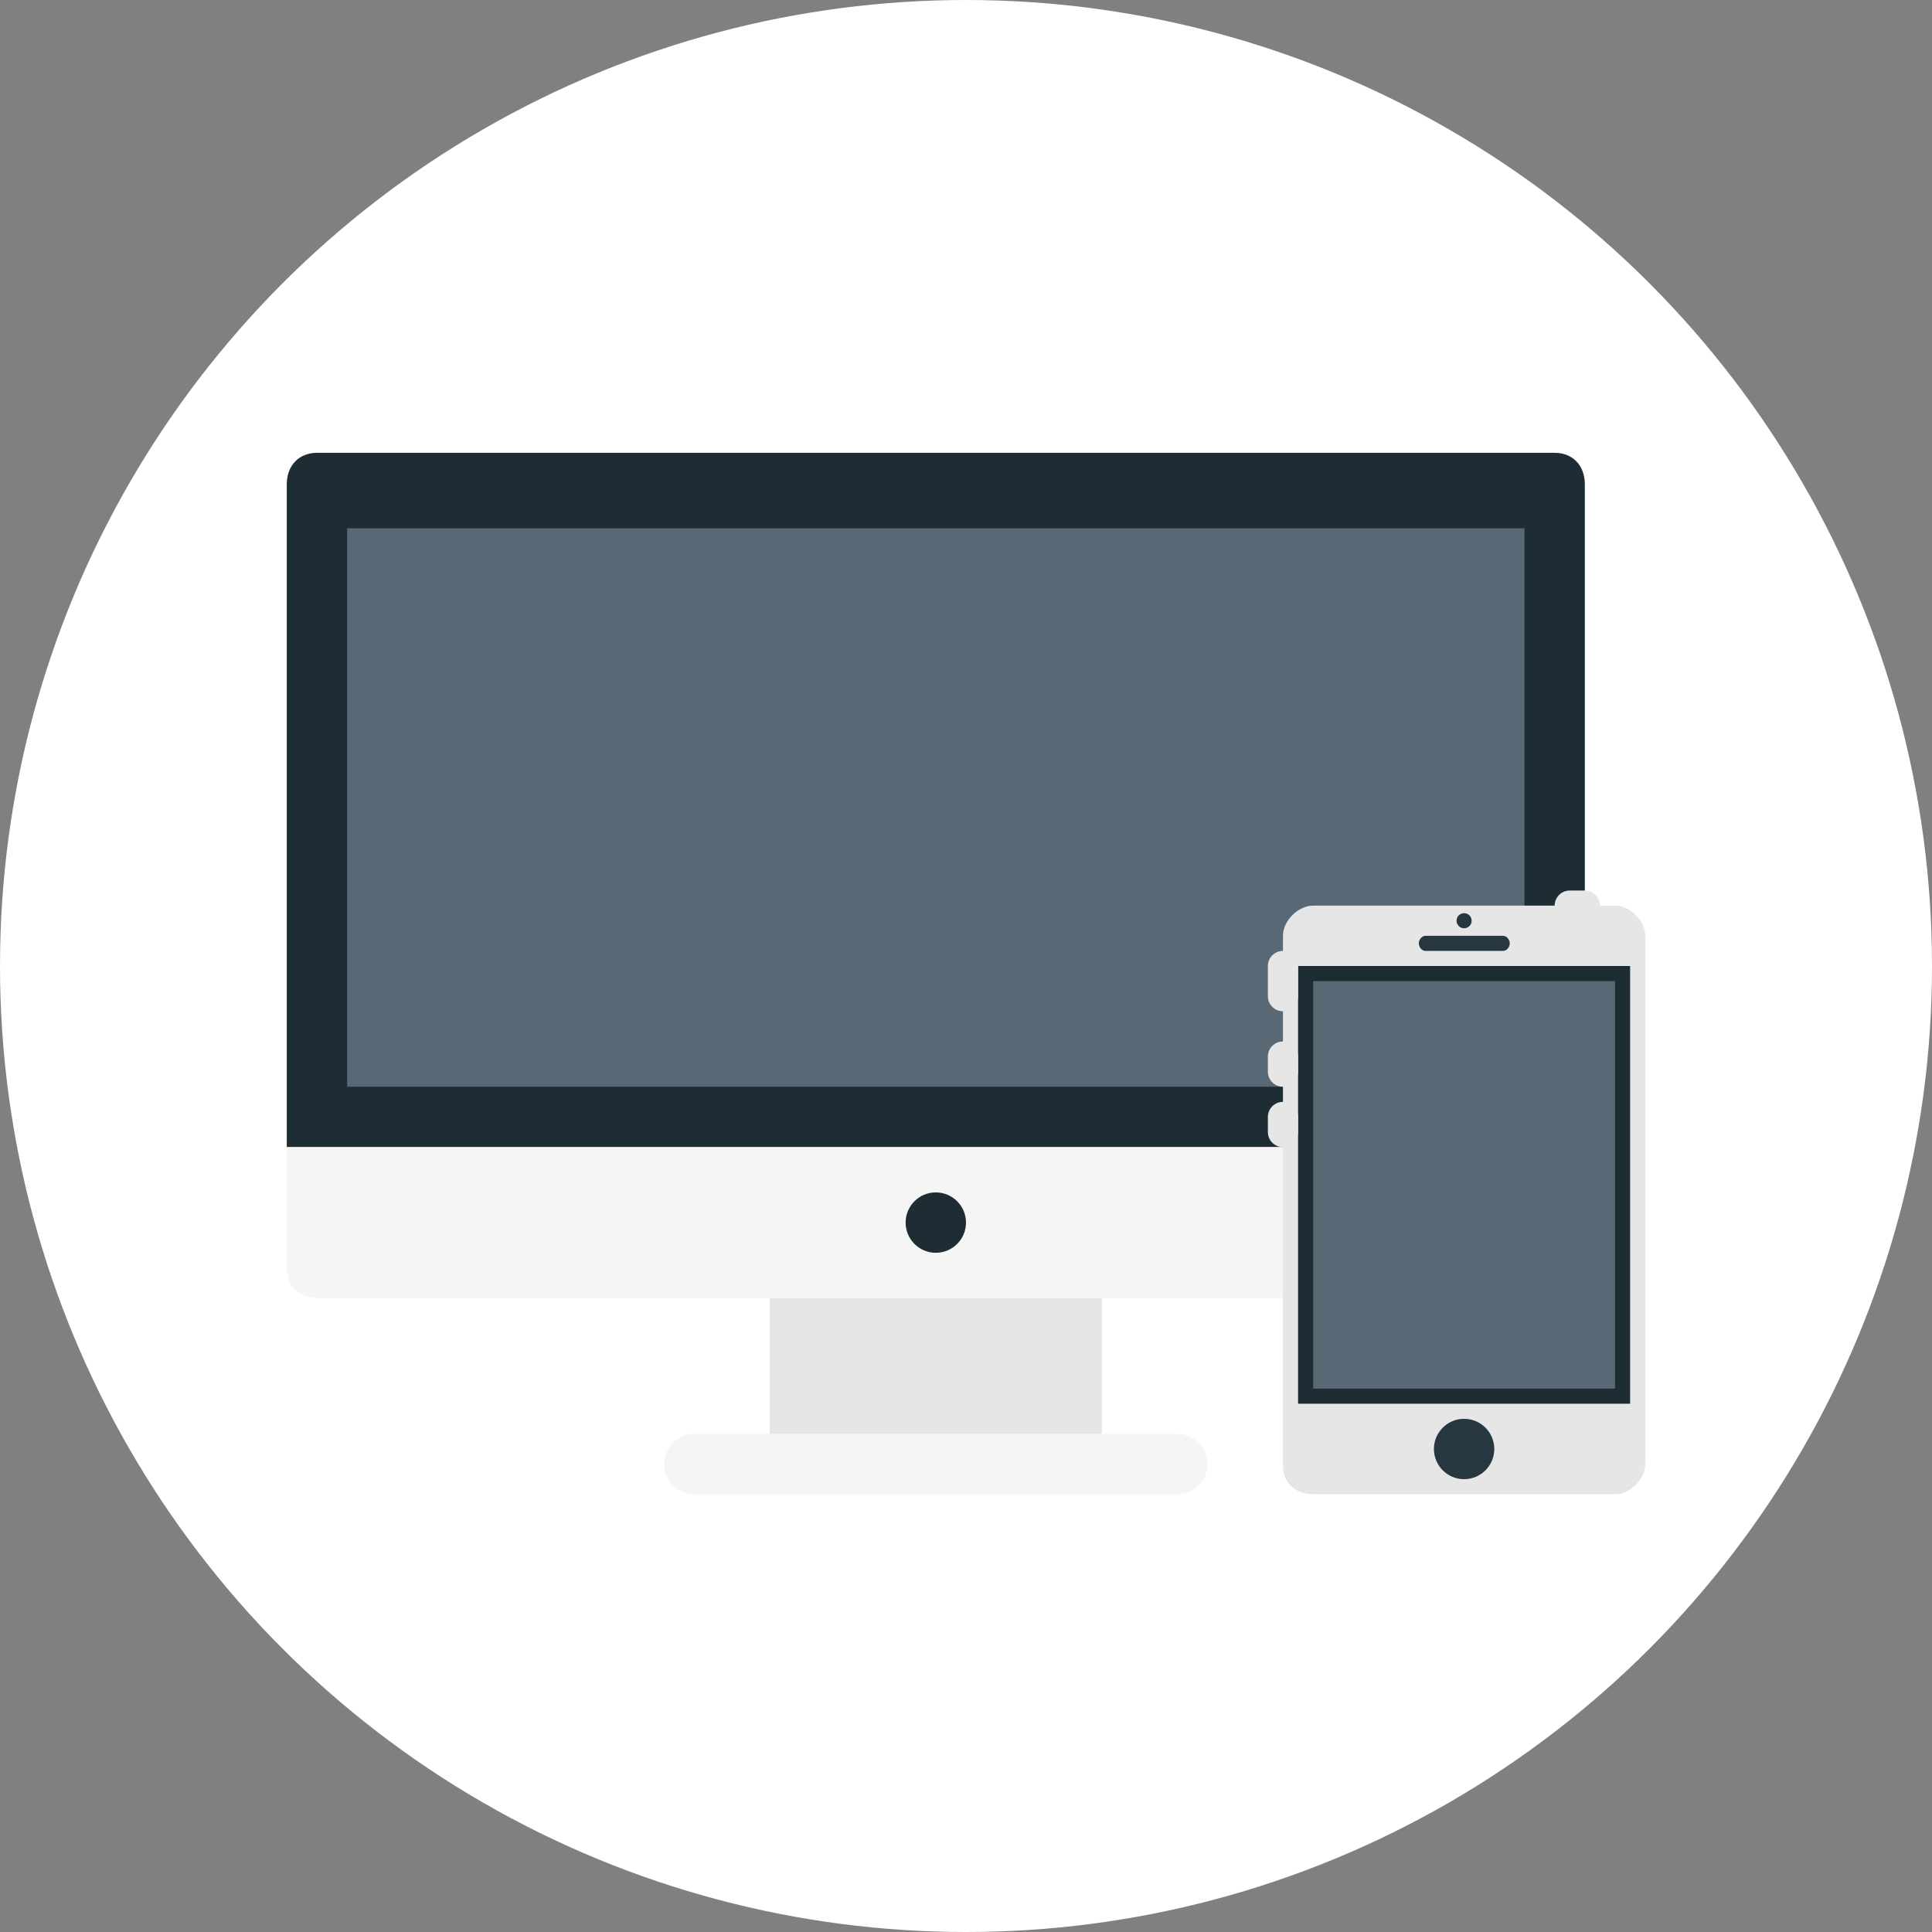 <!DOCTYPE svg PUBLIC "-//W3C//DTD SVG 1.1//EN" "http://www.w3.org/Graphics/SVG/1.1/DTD/svg11.dtd">
<!-- Uploaded to: SVG Repo, www.svgrepo.com, Transformed by: SVG Repo Mixer Tools -->
<svg version="1.1" id="Layer_1" xmlns="http://www.w3.org/2000/svg" xmlns:xlink="http://www.w3.org/1999/xlink" viewBox="0 0 512 512" xml:space="preserve" width="800px" height="800px" fill="#000000">
<rect x="0" y="0" width="512" height="512" fill="#808080" stroke="none"/>
<g id="SVGRepo_bgCarrier" stroke-width="0"/>
<g id="SVGRepo_tracerCarrier" stroke-linecap="round" stroke-linejoin="round"/>
<g id="SVGRepo_iconCarrier"> <circle style="fill:#ffffff;" cx="256" cy="256" r="256"/> <path style="fill:#1E2C33;" d="M76,304V128.364c0-5,3.22-8.364,8-8.364h328c4.784,0,8,3.36,8,8.364V304H76z"/> <path style="fill:#F5F5F5;" d="M76,304v32c0,4.78,3.22,8,8,8h328c4.784,0,8-3.22,8-8v-32H76z"/> <rect x="92" y="140" style="fill:#586874;" width="312" height="148"/> <rect x="204" y="344" style="fill:#E6E6E6;" width="88" height="36"/> <path style="fill:#F5F5F5;" d="M320,388c0-4.4-3.6-8-8-8H184c-4.4,0-8,3.6-8,8l0,0c0,4.4,3.6,8,8,8h128C316.4,396,320,392.4,320,388 L320,388z"/> <circle style="fill:#1E2C33;" cx="248" cy="324" r="8"/> <path style="fill:#E6E6E6;" d="M436,388c0,4-4,8-8,8h-80c-4,0-8-2.4-8-7.6V248c0-4,4-8,8-8h80c4,0,8,4,8,8V388z"/> <rect x="344" y="256" style="fill:#1E2C33;" width="88" height="116"/> <rect x="348" y="260" style="fill:#586874;" width="80" height="108"/> <g> <circle style="fill:#263740;" cx="388" cy="244" r="2"/> <path style="fill:#263740;" d="M398.32,252h-20.54c-0.984,0-1.78-1.008-1.78-2c0-0.984,0.796-2,1.78-2h20.54 c0.988,0,1.78,1.016,1.78,2C400.1,250.992,399.308,252,398.32,252z"/> <path style="fill:#263740;" d="M387.996,376c-4.412,0-7.992,3.584-7.992,8c0,4.408,3.584,8,7.992,8c4.416,0,8.008-3.592,8.008-8 C396.004,379.584,392.416,376,387.996,376z"/> </g> <g> <path style="fill:#E6E6E6;" d="M340,268c-2.212,0-4-1.788-4-4v-8c0-2.212,1.788-4,4-4s4,1.788,4,4v8 C344,266.212,342.212,268,340,268z"/> <path style="fill:#E6E6E6;" d="M340,288c-2.212,0-4-1.788-4-4v-4c0-2.212,1.788-4,4-4s4,1.788,4,4v4 C344,286.212,342.212,288,340,288z"/> <path style="fill:#E6E6E6;" d="M340,304c-2.212,0-4-1.788-4-4v-4c0-2.212,1.788-4,4-4s4,1.788,4,4v4 C344,302.212,342.212,304,340,304z"/> <path style="fill:#E6E6E6;" d="M420,244h-4c-2.212,0-4-1.788-4-4s1.788-4,4-4h4c2.212,0,4,1.788,4,4S422.212,244,420,244z"/> </g> </g>
</svg>